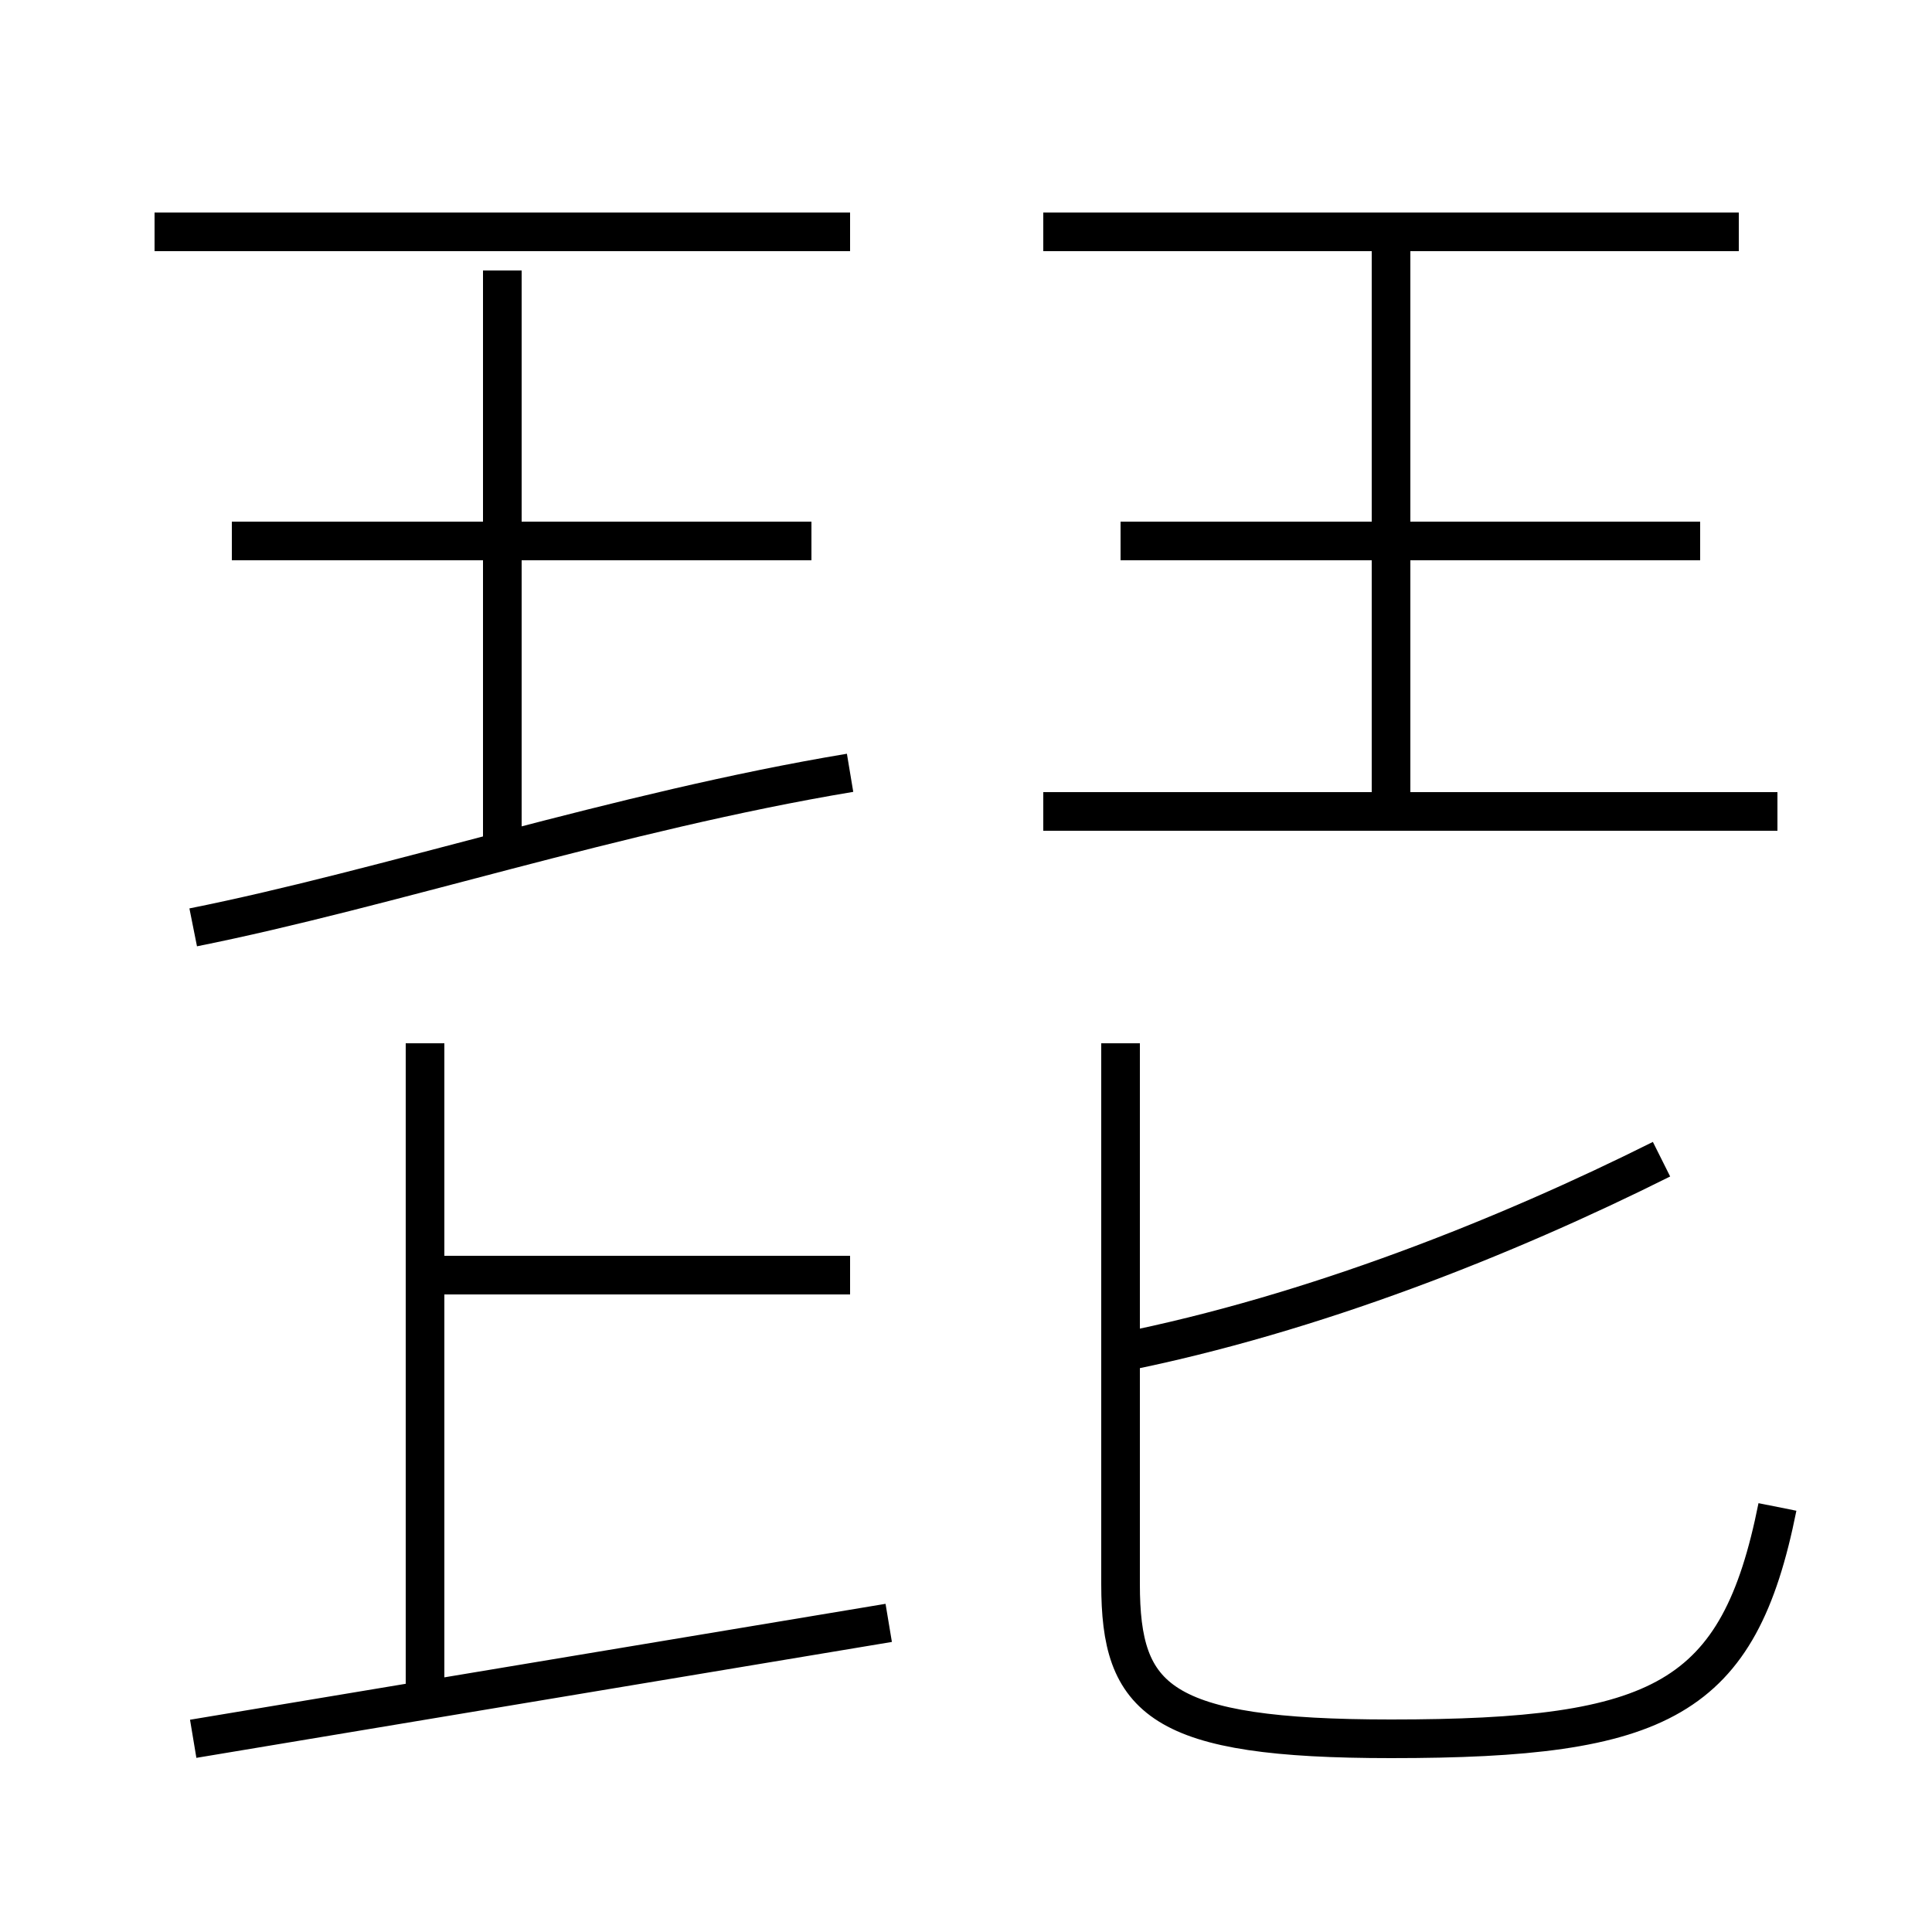 <?xml version='1.0' encoding='utf8'?>
<svg viewBox="0.0 -6.0 50.0 50.0" version="1.1" xmlns="http://www.w3.org/2000/svg">
<rect x="0.0" y="-6.0" width="50.0" height="50.0" fill="#808080" stroke="none"/>
<rect x="-1000" y="-1000" width="2000" height="2000" stroke="white" fill="white"/>
<g style="fill:white;stroke:#000000;  stroke-width:1">
<path d="M 46 -5 C 45 0 43 1 36 1 C 30 1 29 0 29 -3 L 29 -17 M 5 1 C 11 0 17 -1 23 -2 M 11 0 L 11 -17 M 22 -11 L 11 -11 M 5 -20 C 10 -21 16 -23 22 -24 M 13 -22 L 13 -37 M 21 -30 L 6 -30 M 29 -9 C 34 -10 39 -12 43 -14 M 22 -38 L 4 -38 M 46 -23 L 27 -23 M 36 -23 L 36 -38 M 44 -30 L 29 -30 M 45 -38 L 27 -38" transform="translate(0.0 38.0)" />
</g>
</svg>